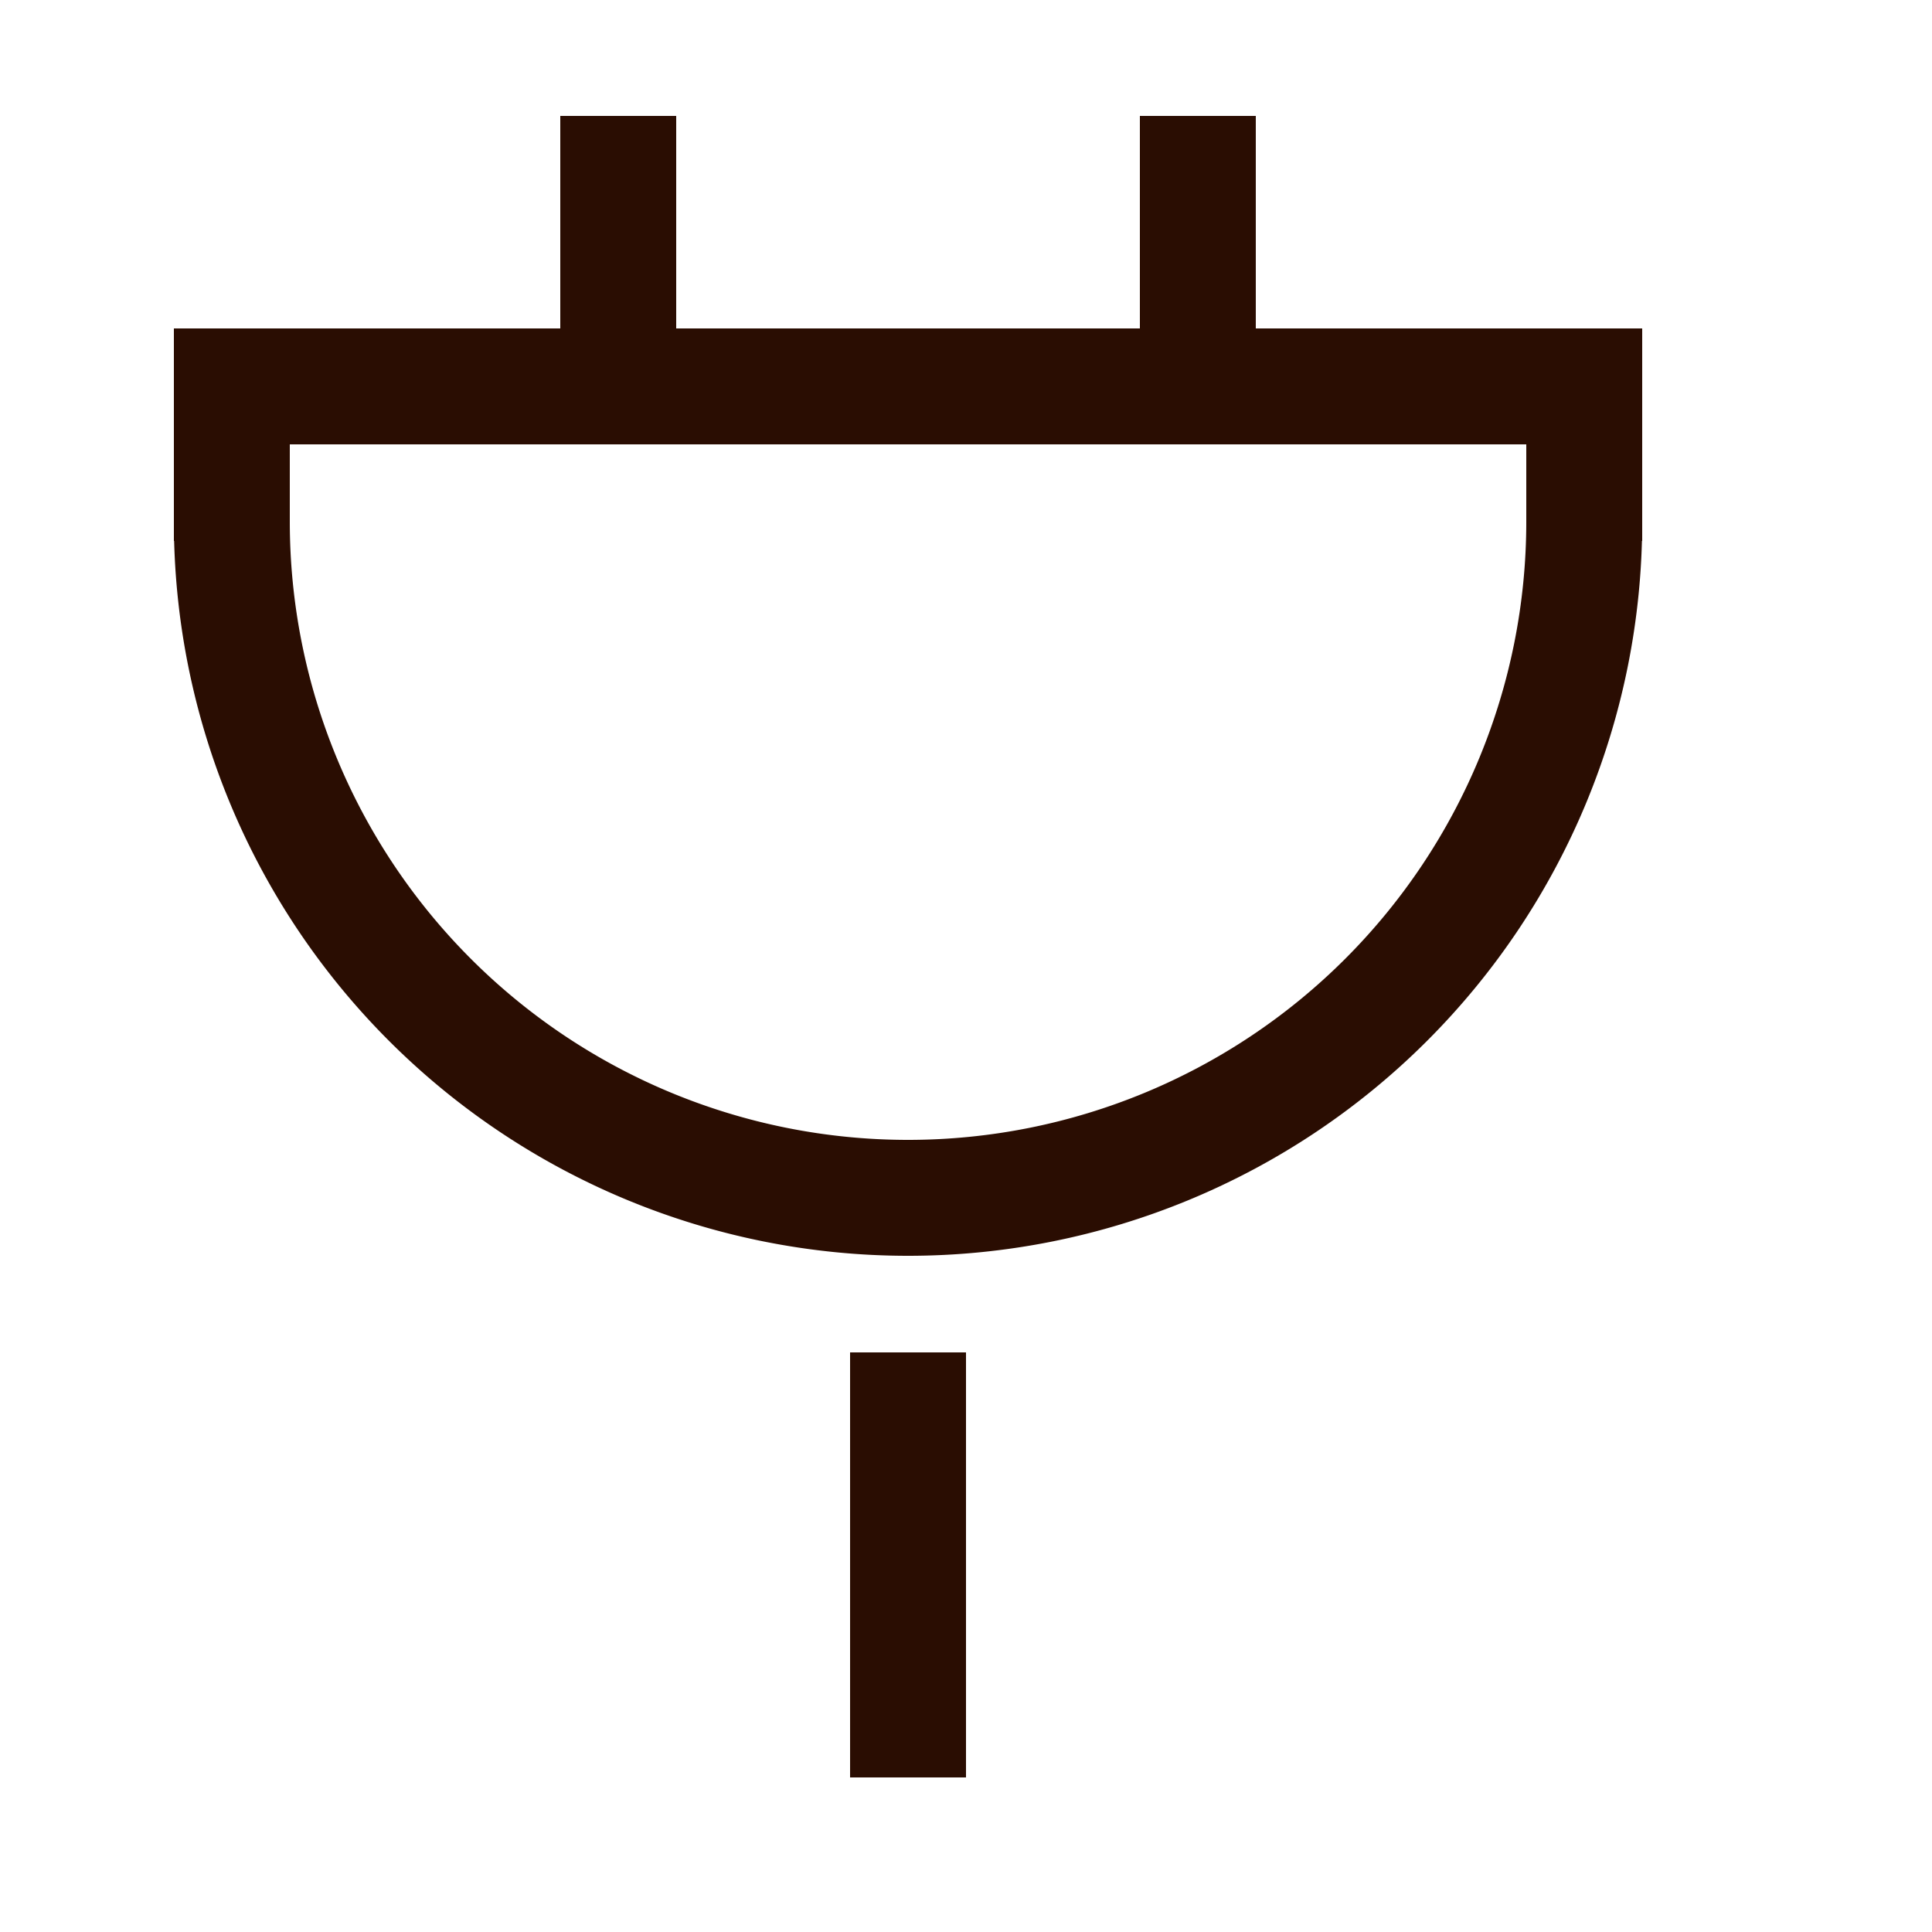 <svg xmlns="http://www.w3.org/2000/svg" viewBox="0 0 50 50"><title>Accessories1</title><line x1="23.5" y1="46" x2="23.5" y2="35" style="fill:none;stroke:#2a0d02;stroke-miterlimit:10;stroke-width:3px"/><polyline points="6 14 6 10 41 10 41 14" style="fill:none;stroke:#2a0d02;stroke-miterlimit:10;stroke-width:3px"/><path d="M41,13.5a17.5,17.5,0,0,1-35,0" style="fill:none;stroke:#2a0d02;stroke-miterlimit:10;stroke-width:3px"/><line x1="16" y1="11" x2="16" y2="3" style="fill:none;stroke:#2a0d02;stroke-miterlimit:10;stroke-width:3px"/><line x1="31" y1="11" x2="31" y2="3" style="fill:none;stroke:#2a0d02;stroke-miterlimit:10;stroke-width:3px"/></svg>
